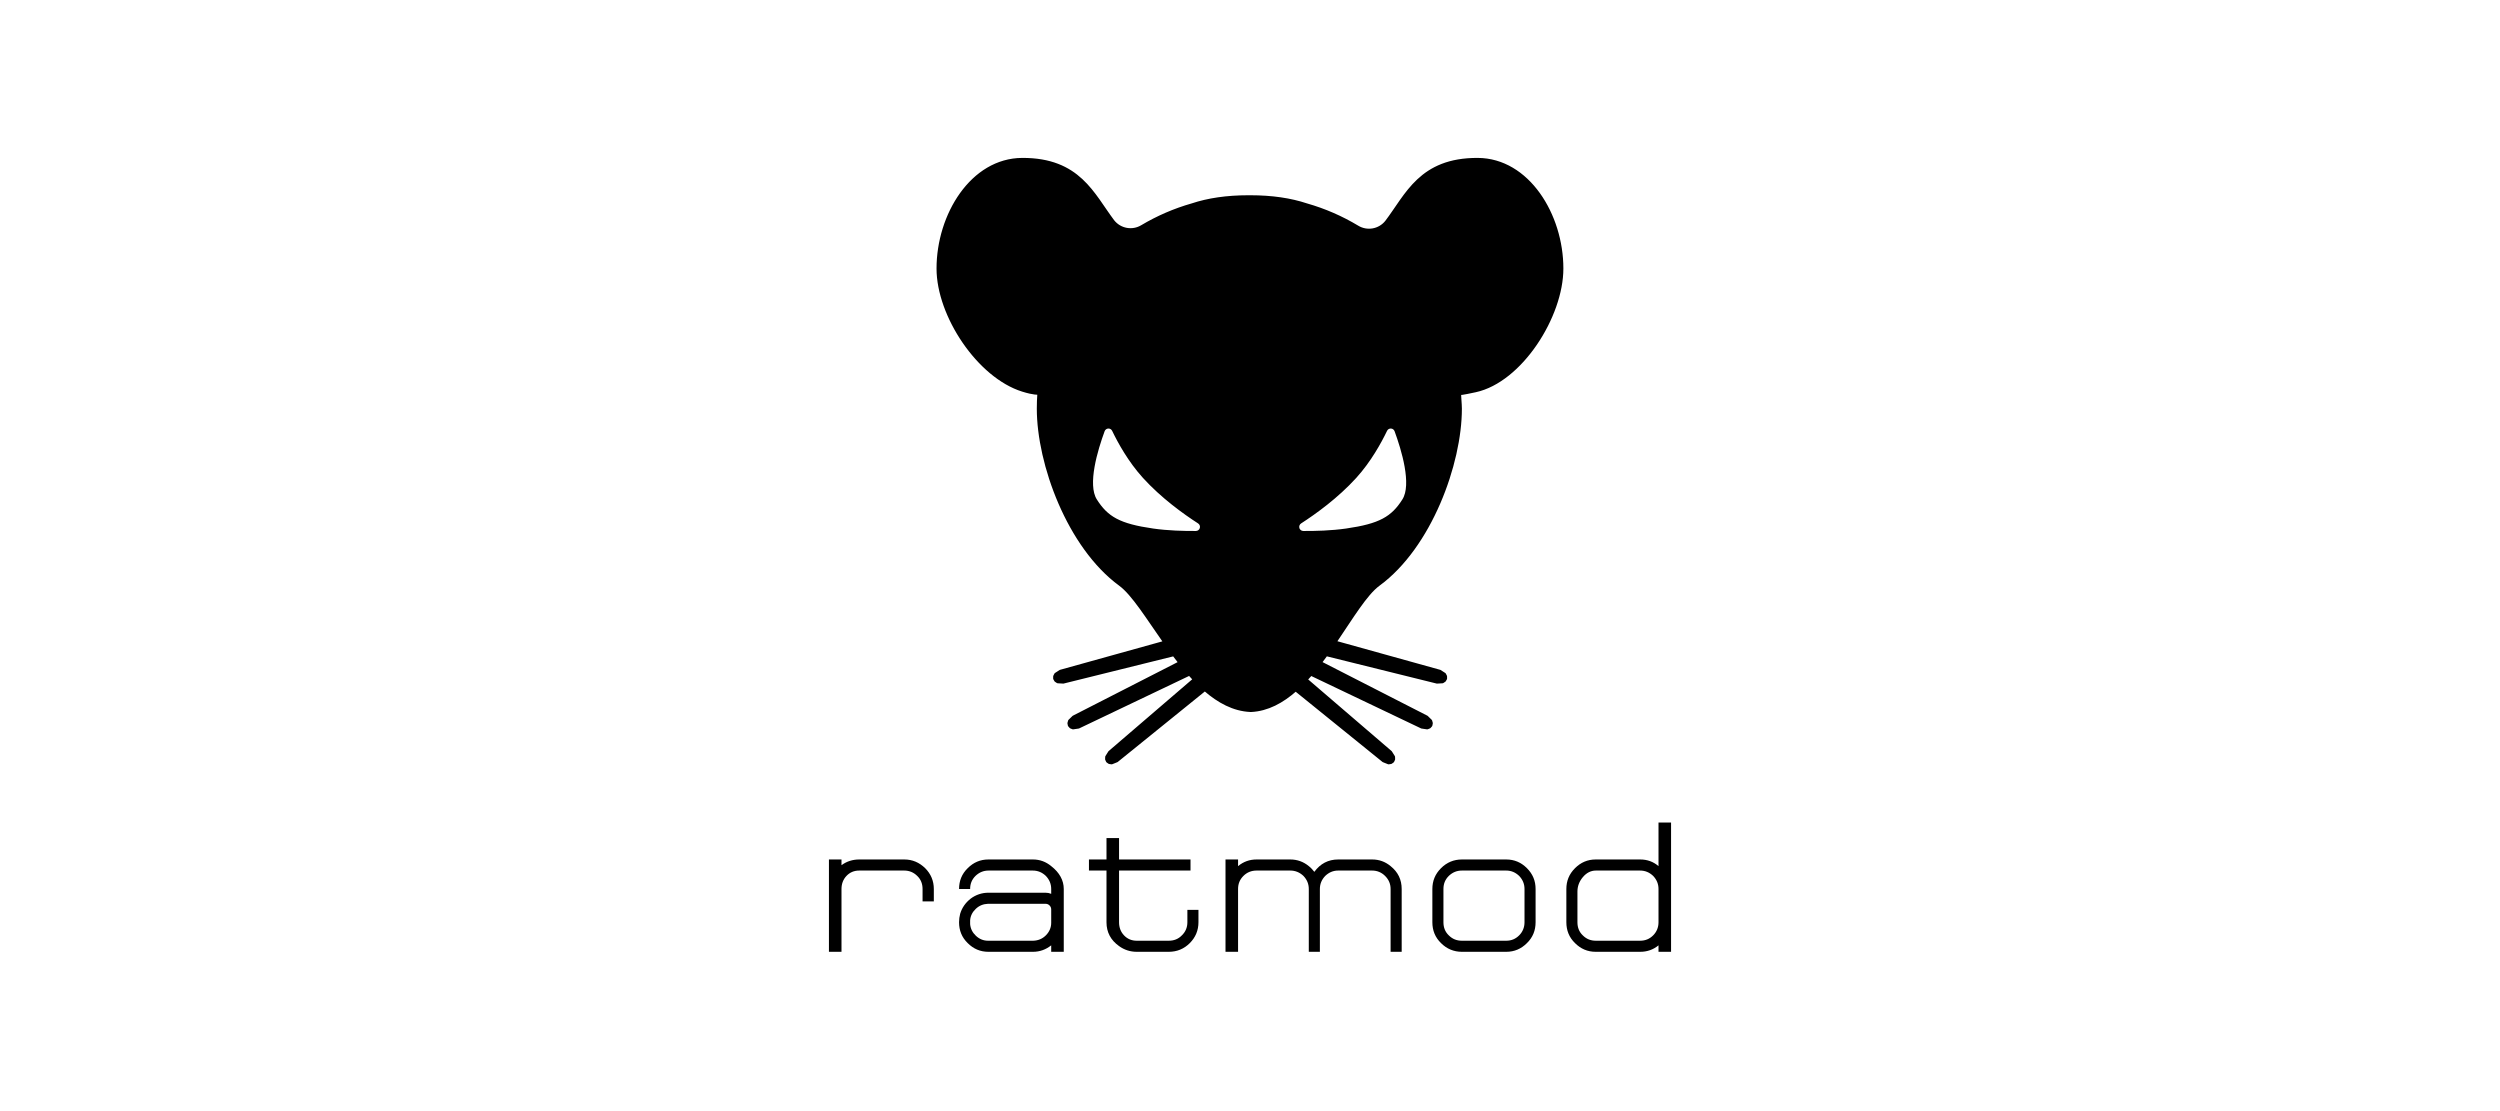 <?xml version="1.0" encoding="UTF-8" standalone="no"?>
<!DOCTYPE svg PUBLIC "-//W3C//DTD SVG 1.1//EN" "http://www.w3.org/Graphics/SVG/1.1/DTD/svg11.dtd">
<svg width="100%" height="100%" viewBox="0 0 900 400" version="1.1" xmlns="http://www.w3.org/2000/svg" xmlns:xlink="http://www.w3.org/1999/xlink" xml:space="preserve" xmlns:serif="http://www.serif.com/" style="fill-rule:evenodd;clip-rule:evenodd;stroke-linecap:round;stroke-linejoin:round;stroke-miterlimit:1.5;">
    <g transform="matrix(0.492,0,0,0.492,329.444,46.762)">
        <path d="M182.54,374.843C169.993,356.998 159.346,339.606 149.915,332.696C112.137,305.02 90.055,244.197 90.055,204.026C90.055,200.239 90.191,196.484 90.458,192.765C90.053,192.746 87.072,193.178 78.596,190.525C46.34,180.429 16.682,135.848 16.682,101.457C16.682,62.191 41.523,21.673 78.361,21.517C119.982,21.341 130.144,47.263 144.86,66.766C149.94,73.196 159.015,74.832 166.02,70.58C177.384,63.818 189.682,58.463 202.672,54.761C214.34,50.883 227.974,48.839 243.866,48.839C244.095,48.839 244.325,48.839 244.554,48.841C244.783,48.839 245.012,48.839 245.242,48.839C261.133,48.839 274.768,50.883 286.435,54.761C299.64,58.524 312.128,63.995 323.646,70.918C330.63,75.199 339.709,73.606 344.819,67.204C359.707,47.649 369.709,21.34 411.639,21.517C448.477,21.673 473.318,62.191 473.318,101.457C473.318,136.347 443.283,183.742 410.003,190.959C400.142,193.097 398.676,193.099 398.57,192.94C398.577,192.909 398.584,192.883 398.593,192.862C398.626,192.825 398.673,192.796 398.652,192.797C398.628,192.799 398.609,192.821 398.593,192.862C398.57,192.887 398.554,192.916 398.57,192.94C398.344,193.989 399.053,200.552 399.053,204.026C399.053,244.197 376.971,305.02 339.193,332.696C329.779,339.593 319.493,356.936 307.367,374.749L383.965,396.056L387.401,398.261L388.211,399.84L388.223,401.505L387.398,402.93L385.917,403.906L381.839,404.135L300.855,384.052C299.459,385.98 298.039,387.892 296.595,389.777L374.383,429.548L377.309,432.396L377.786,434.105L377.463,435.74L376.37,436.972L374.722,437.631L370.682,437.038L289.627,398.363C288.492,399.676 287.342,400.962 286.177,402.215L347.974,455.281L350.151,458.737L350.216,460.509L349.521,462.022L348.171,462.963L346.416,463.218L342.625,461.699L278.459,409.788C268.681,418.439 257.86,424.366 245.741,424.924C245.574,424.952 245.309,424.917 245.242,424.905C233.048,424.344 222.028,418.35 211.997,409.615L147.625,461.693L143.826,463.218L142.071,462.963L140.708,462.007L140.026,460.509L140.091,458.737L142.268,455.281L204.193,402.105C203.019,400.871 201.859,399.607 200.713,398.316L119.568,437.034L115.519,437.631L113.872,436.972L112.769,435.722L112.456,434.105L112.933,432.396L115.858,429.548L193.604,389.799C192.12,387.92 190.661,386.014 189.226,384.092L108.412,404.133L104.325,403.906L102.844,402.93L102.014,401.486L102.031,399.84L102.841,398.261L106.277,396.056L182.54,374.843ZM145.11,219.823C144.432,218.353 142.935,217.436 141.317,217.5C139.699,217.564 138.279,218.596 137.719,220.115C132.671,233.817 124.871,259.506 132.064,270.889C140.273,283.878 149.414,289.157 173.973,292.687C184.856,294.252 196.653,294.557 205.462,294.491C207.247,294.479 208.81,293.291 209.299,291.574C209.788,289.857 209.085,288.023 207.573,287.073C196.879,280.182 180.702,268.547 167.432,253.927C156.834,242.252 149.296,228.53 145.11,219.823ZM344.373,219.823C345.051,218.353 346.549,217.436 348.167,217.5C349.785,217.564 351.205,218.596 351.765,220.115C356.812,233.817 364.613,259.506 357.419,270.889C349.211,283.878 340.069,289.157 315.511,292.687C304.627,294.252 292.83,294.557 284.021,294.491C282.236,294.479 280.673,293.291 280.185,291.574C279.696,289.857 280.399,288.023 281.91,287.073C292.604,280.182 308.781,268.547 322.052,253.927C332.649,242.252 340.188,228.53 344.373,219.823Z" style="fill:black;stroke:black;stroke-width:2.03px;"/>
    </g>
    <g transform="matrix(66.481,0,0,66.481,291.902,342.651)">
        <path d="M0.506,-0.5C0.55,-0.5 0.587,-0.484 0.619,-0.453C0.65,-0.422 0.666,-0.384 0.666,-0.34L0.666,-0.273L0.605,-0.273L0.605,-0.34C0.605,-0.368 0.596,-0.392 0.576,-0.411C0.557,-0.43 0.533,-0.44 0.506,-0.44L0.262,-0.44C0.234,-0.44 0.211,-0.43 0.193,-0.411C0.175,-0.392 0.166,-0.368 0.166,-0.34L0.166,0L0.098,0L0.098,-0.5L0.166,-0.5L0.166,-0.469C0.194,-0.49 0.227,-0.5 0.262,-0.5L0.506,-0.5Z" style="fill:black;fill-rule:nonzero;"/>
    </g>
    <g transform="matrix(66.481,0,0,66.481,338.744,342.651)">
        <path d="M0.597,-0.229C0.597,-0.238 0.594,-0.245 0.588,-0.251C0.582,-0.257 0.575,-0.26 0.566,-0.26L0.255,-0.26C0.23,-0.259 0.208,-0.251 0.189,-0.233C0.171,-0.216 0.16,-0.196 0.158,-0.171L0.158,-0.15C0.16,-0.125 0.171,-0.104 0.189,-0.087C0.208,-0.069 0.23,-0.06 0.255,-0.06L0.5,-0.06C0.526,-0.061 0.549,-0.07 0.568,-0.089C0.587,-0.108 0.597,-0.131 0.597,-0.157L0.597,-0.229ZM0.498,-0.5C0.535,-0.5 0.568,-0.488 0.597,-0.464C0.642,-0.429 0.665,-0.387 0.665,-0.34L0.665,0L0.597,0L0.597,-0.035C0.568,-0.012 0.535,0 0.498,0L0.257,0C0.213,0 0.176,-0.016 0.145,-0.047C0.113,-0.078 0.098,-0.116 0.098,-0.16C0.098,-0.175 0.1,-0.191 0.104,-0.206C0.114,-0.239 0.133,-0.266 0.161,-0.288C0.189,-0.309 0.222,-0.32 0.257,-0.32L0.566,-0.32C0.577,-0.32 0.587,-0.318 0.597,-0.314L0.597,-0.34C0.597,-0.368 0.587,-0.391 0.568,-0.411C0.548,-0.43 0.525,-0.44 0.497,-0.44L0.258,-0.44C0.23,-0.44 0.207,-0.43 0.187,-0.411C0.167,-0.391 0.158,-0.368 0.158,-0.34L0.098,-0.34C0.098,-0.384 0.113,-0.422 0.145,-0.453C0.176,-0.484 0.213,-0.5 0.257,-0.5L0.498,-0.5Z" style="fill:black;fill-rule:nonzero;"/>
    </g>
    <g transform="matrix(66.481,0,0,66.481,387.501,342.651)">
        <path d="M0.661,-0.227L0.661,-0.16C0.661,-0.116 0.645,-0.078 0.614,-0.047C0.583,-0.016 0.545,0 0.5,0L0.327,0C0.292,0 0.26,-0.01 0.231,-0.031C0.186,-0.063 0.163,-0.106 0.163,-0.16L0.163,-0.44L0.068,-0.44L0.068,-0.5L0.163,-0.5L0.163,-0.616L0.231,-0.616L0.231,-0.5L0.618,-0.5L0.618,-0.44L0.231,-0.44L0.231,-0.16C0.231,-0.132 0.24,-0.108 0.258,-0.089C0.277,-0.069 0.3,-0.06 0.327,-0.06L0.5,-0.06C0.528,-0.06 0.552,-0.069 0.571,-0.089C0.591,-0.108 0.601,-0.132 0.601,-0.16L0.601,-0.227L0.661,-0.227Z" style="fill:black;fill-rule:nonzero;"/>
    </g>
    <g transform="matrix(66.481,0,0,66.481,434.668,342.651)">
        <path d="M1.052,0L0.992,0L0.992,-0.34C0.992,-0.368 0.982,-0.391 0.962,-0.411C0.943,-0.43 0.919,-0.44 0.892,-0.44L0.708,-0.44C0.681,-0.44 0.658,-0.43 0.638,-0.411C0.619,-0.391 0.609,-0.368 0.609,-0.34L0.609,0L0.549,0L0.549,-0.34C0.549,-0.368 0.539,-0.391 0.52,-0.411C0.5,-0.43 0.476,-0.44 0.449,-0.44L0.266,-0.44C0.238,-0.44 0.214,-0.43 0.195,-0.411C0.175,-0.391 0.166,-0.368 0.166,-0.34L0.166,0L0.098,0L0.098,-0.5L0.166,-0.5L0.166,-0.464C0.195,-0.488 0.228,-0.5 0.266,-0.5L0.449,-0.5C0.486,-0.5 0.52,-0.488 0.549,-0.464C0.561,-0.455 0.57,-0.444 0.579,-0.433C0.611,-0.477 0.654,-0.5 0.708,-0.5L0.892,-0.5C0.93,-0.5 0.963,-0.488 0.992,-0.464C1.032,-0.432 1.052,-0.391 1.052,-0.34L1.052,0Z" style="fill:black;fill-rule:nonzero;"/>
    </g>
    <g transform="matrix(66.481,0,0,66.481,509.135,342.651)">
        <path d="M0.597,-0.34C0.597,-0.368 0.587,-0.391 0.568,-0.411C0.548,-0.43 0.525,-0.44 0.498,-0.44L0.258,-0.44C0.23,-0.44 0.207,-0.43 0.187,-0.411C0.167,-0.391 0.158,-0.368 0.158,-0.34L0.158,-0.16C0.158,-0.132 0.167,-0.108 0.187,-0.089C0.207,-0.069 0.23,-0.06 0.258,-0.06L0.498,-0.06C0.525,-0.06 0.548,-0.069 0.568,-0.089C0.587,-0.108 0.597,-0.132 0.597,-0.16L0.597,-0.34ZM0.498,-0.5C0.542,-0.5 0.579,-0.484 0.61,-0.453C0.642,-0.421 0.657,-0.384 0.657,-0.34L0.657,-0.16C0.657,-0.116 0.642,-0.078 0.61,-0.047C0.579,-0.016 0.542,0 0.498,0L0.258,0C0.214,0 0.176,-0.016 0.145,-0.047C0.113,-0.078 0.098,-0.116 0.098,-0.16L0.098,-0.34C0.098,-0.384 0.113,-0.421 0.145,-0.453C0.176,-0.484 0.214,-0.5 0.258,-0.5L0.498,-0.5Z" style="fill:black;fill-rule:nonzero;"/>
    </g>
    <g transform="matrix(66.481,0,0,66.481,557.373,342.651)">
        <path d="M0.158,-0.16C0.158,-0.132 0.167,-0.108 0.187,-0.089C0.207,-0.069 0.23,-0.06 0.258,-0.06L0.497,-0.06C0.525,-0.06 0.548,-0.069 0.568,-0.089C0.587,-0.108 0.597,-0.132 0.597,-0.16L0.597,-0.34C0.597,-0.368 0.587,-0.391 0.568,-0.411C0.548,-0.43 0.525,-0.44 0.497,-0.44L0.258,-0.44C0.231,-0.44 0.207,-0.428 0.187,-0.404C0.167,-0.38 0.158,-0.354 0.158,-0.326L0.158,-0.16ZM0.597,-0.464L0.597,-0.7L0.665,-0.7L0.665,0L0.597,0L0.597,-0.035C0.569,-0.012 0.536,0 0.498,0L0.257,0C0.213,0 0.176,-0.016 0.145,-0.047C0.113,-0.078 0.098,-0.116 0.098,-0.16L0.098,-0.34C0.098,-0.384 0.113,-0.421 0.145,-0.453C0.176,-0.484 0.213,-0.5 0.257,-0.5L0.498,-0.5C0.536,-0.5 0.569,-0.488 0.597,-0.464Z" style="fill:black;fill-rule:nonzero;"/>
    </g>
</svg>
